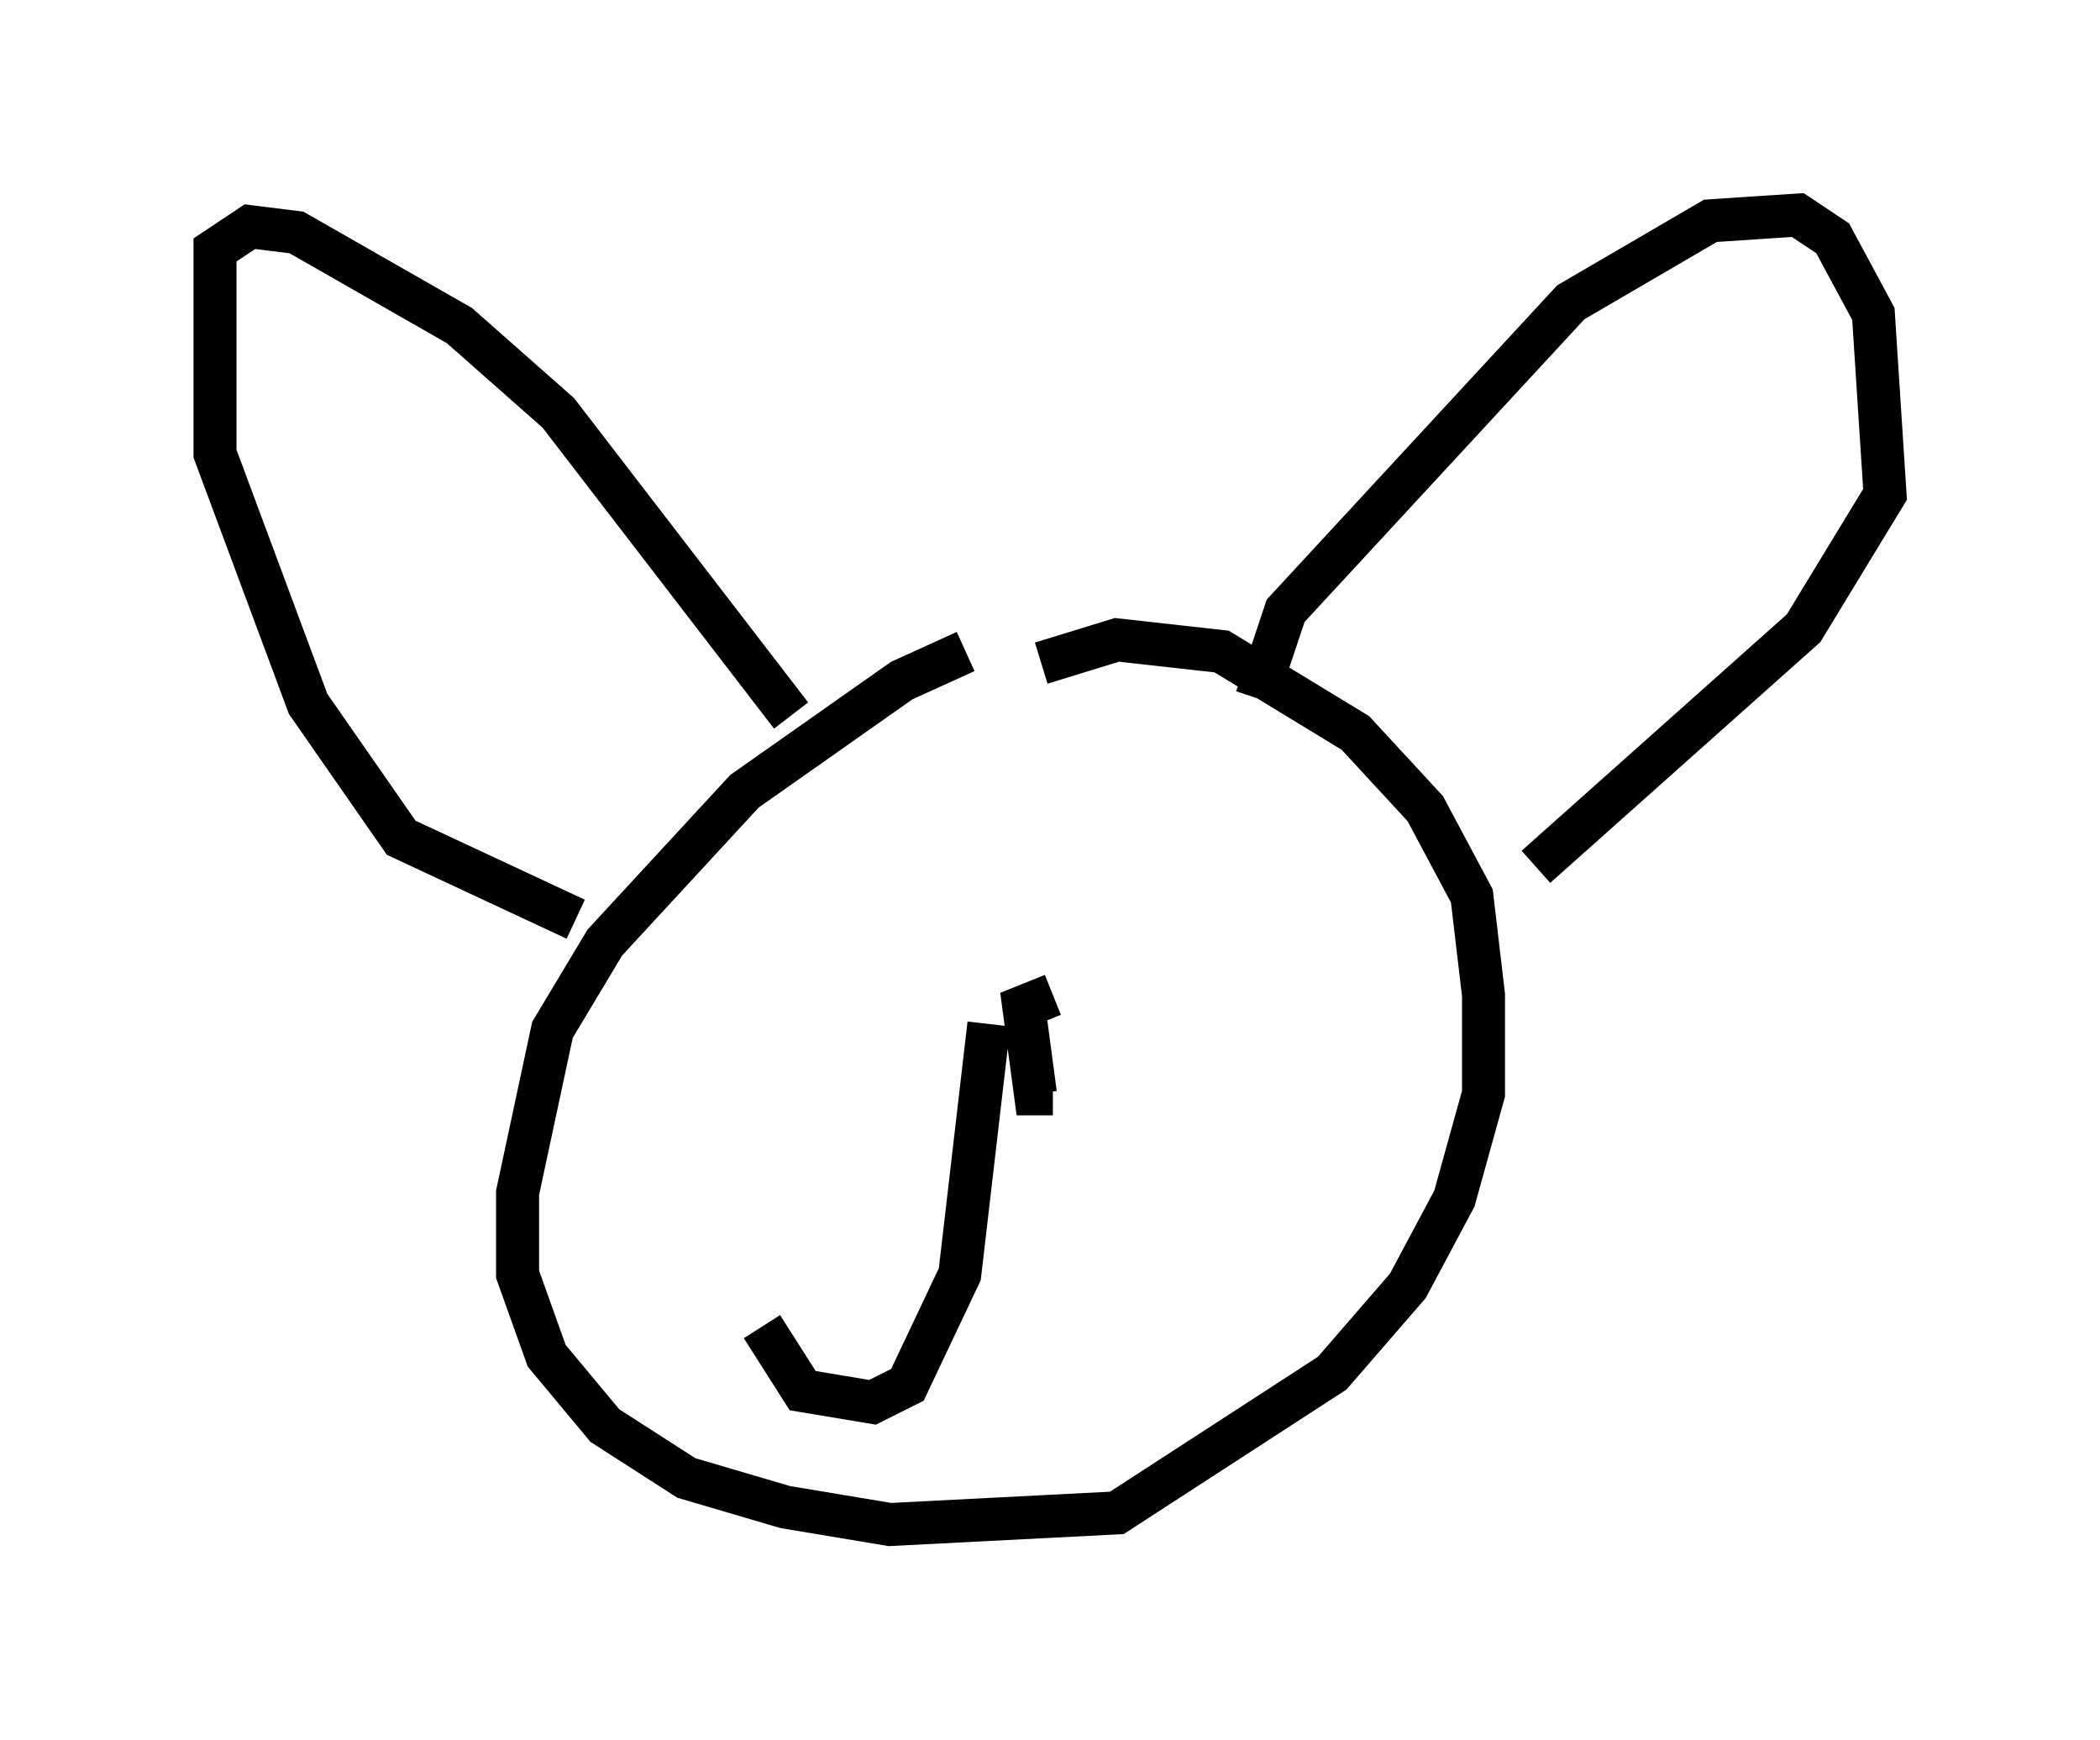 <?xml version="1.0" encoding="utf-8" ?>
<svg baseProfile="full" height="40.446" version="1.1" width="48.836" xmlns="http://www.w3.org/2000/svg" xmlns:ev="http://www.w3.org/2001/xml-events" xmlns:xlink="http://www.w3.org/1999/xlink"><defs /><rect fill="white" height="40.446" width="48.836" x="0" y="0" /><path d="M26.515, 15.825 m-4.059, -0.677 l-1.488, 0.677 -3.654, 2.571 l-3.248, 3.518 -1.218, 2.03 l-0.812, 3.789 0.0, 1.894 l0.677, 1.894 1.353, 1.624 l1.894, 1.218 2.3, 0.677 l2.436, 0.406 5.277, -0.271 l5.007, -3.248 1.759, -2.03 l1.083, -2.03 0.677, -2.436 l0.0, -2.3 -0.271, -2.3 l-1.083, -2.03 -1.624, -1.759 l-3.112, -1.894 -2.436, -0.271 l-1.759, 0.541 m5.007, 0.812 l0.677, -2.03 6.631, -7.172 l3.248, -1.894 2.03, -0.135 l0.812, 0.541 0.947, 1.759 l0.271, 4.195 -1.894, 3.112 l-6.225, 5.548 m-17.321, -3.518 l-5.413, -7.036 -2.3, -2.03 l-3.789, -2.165 -1.083, -0.135 l-0.812, 0.541 0.0, 4.736 l2.165, 5.819 2.165, 3.112 l4.059, 1.894 m8.254, 4.601 l0.0, 0.0 m2.842, -2.842 l-0.677, 0.271 0.271, 2.03 l0.406, 0.0 m-1.488, -1.624 l-0.677, 5.819 -1.218, 2.571 l-0.812, 0.406 -1.624, -0.271 l-0.947, -1.488 " fill="none" stroke="black" stroke-width="1" /></svg>